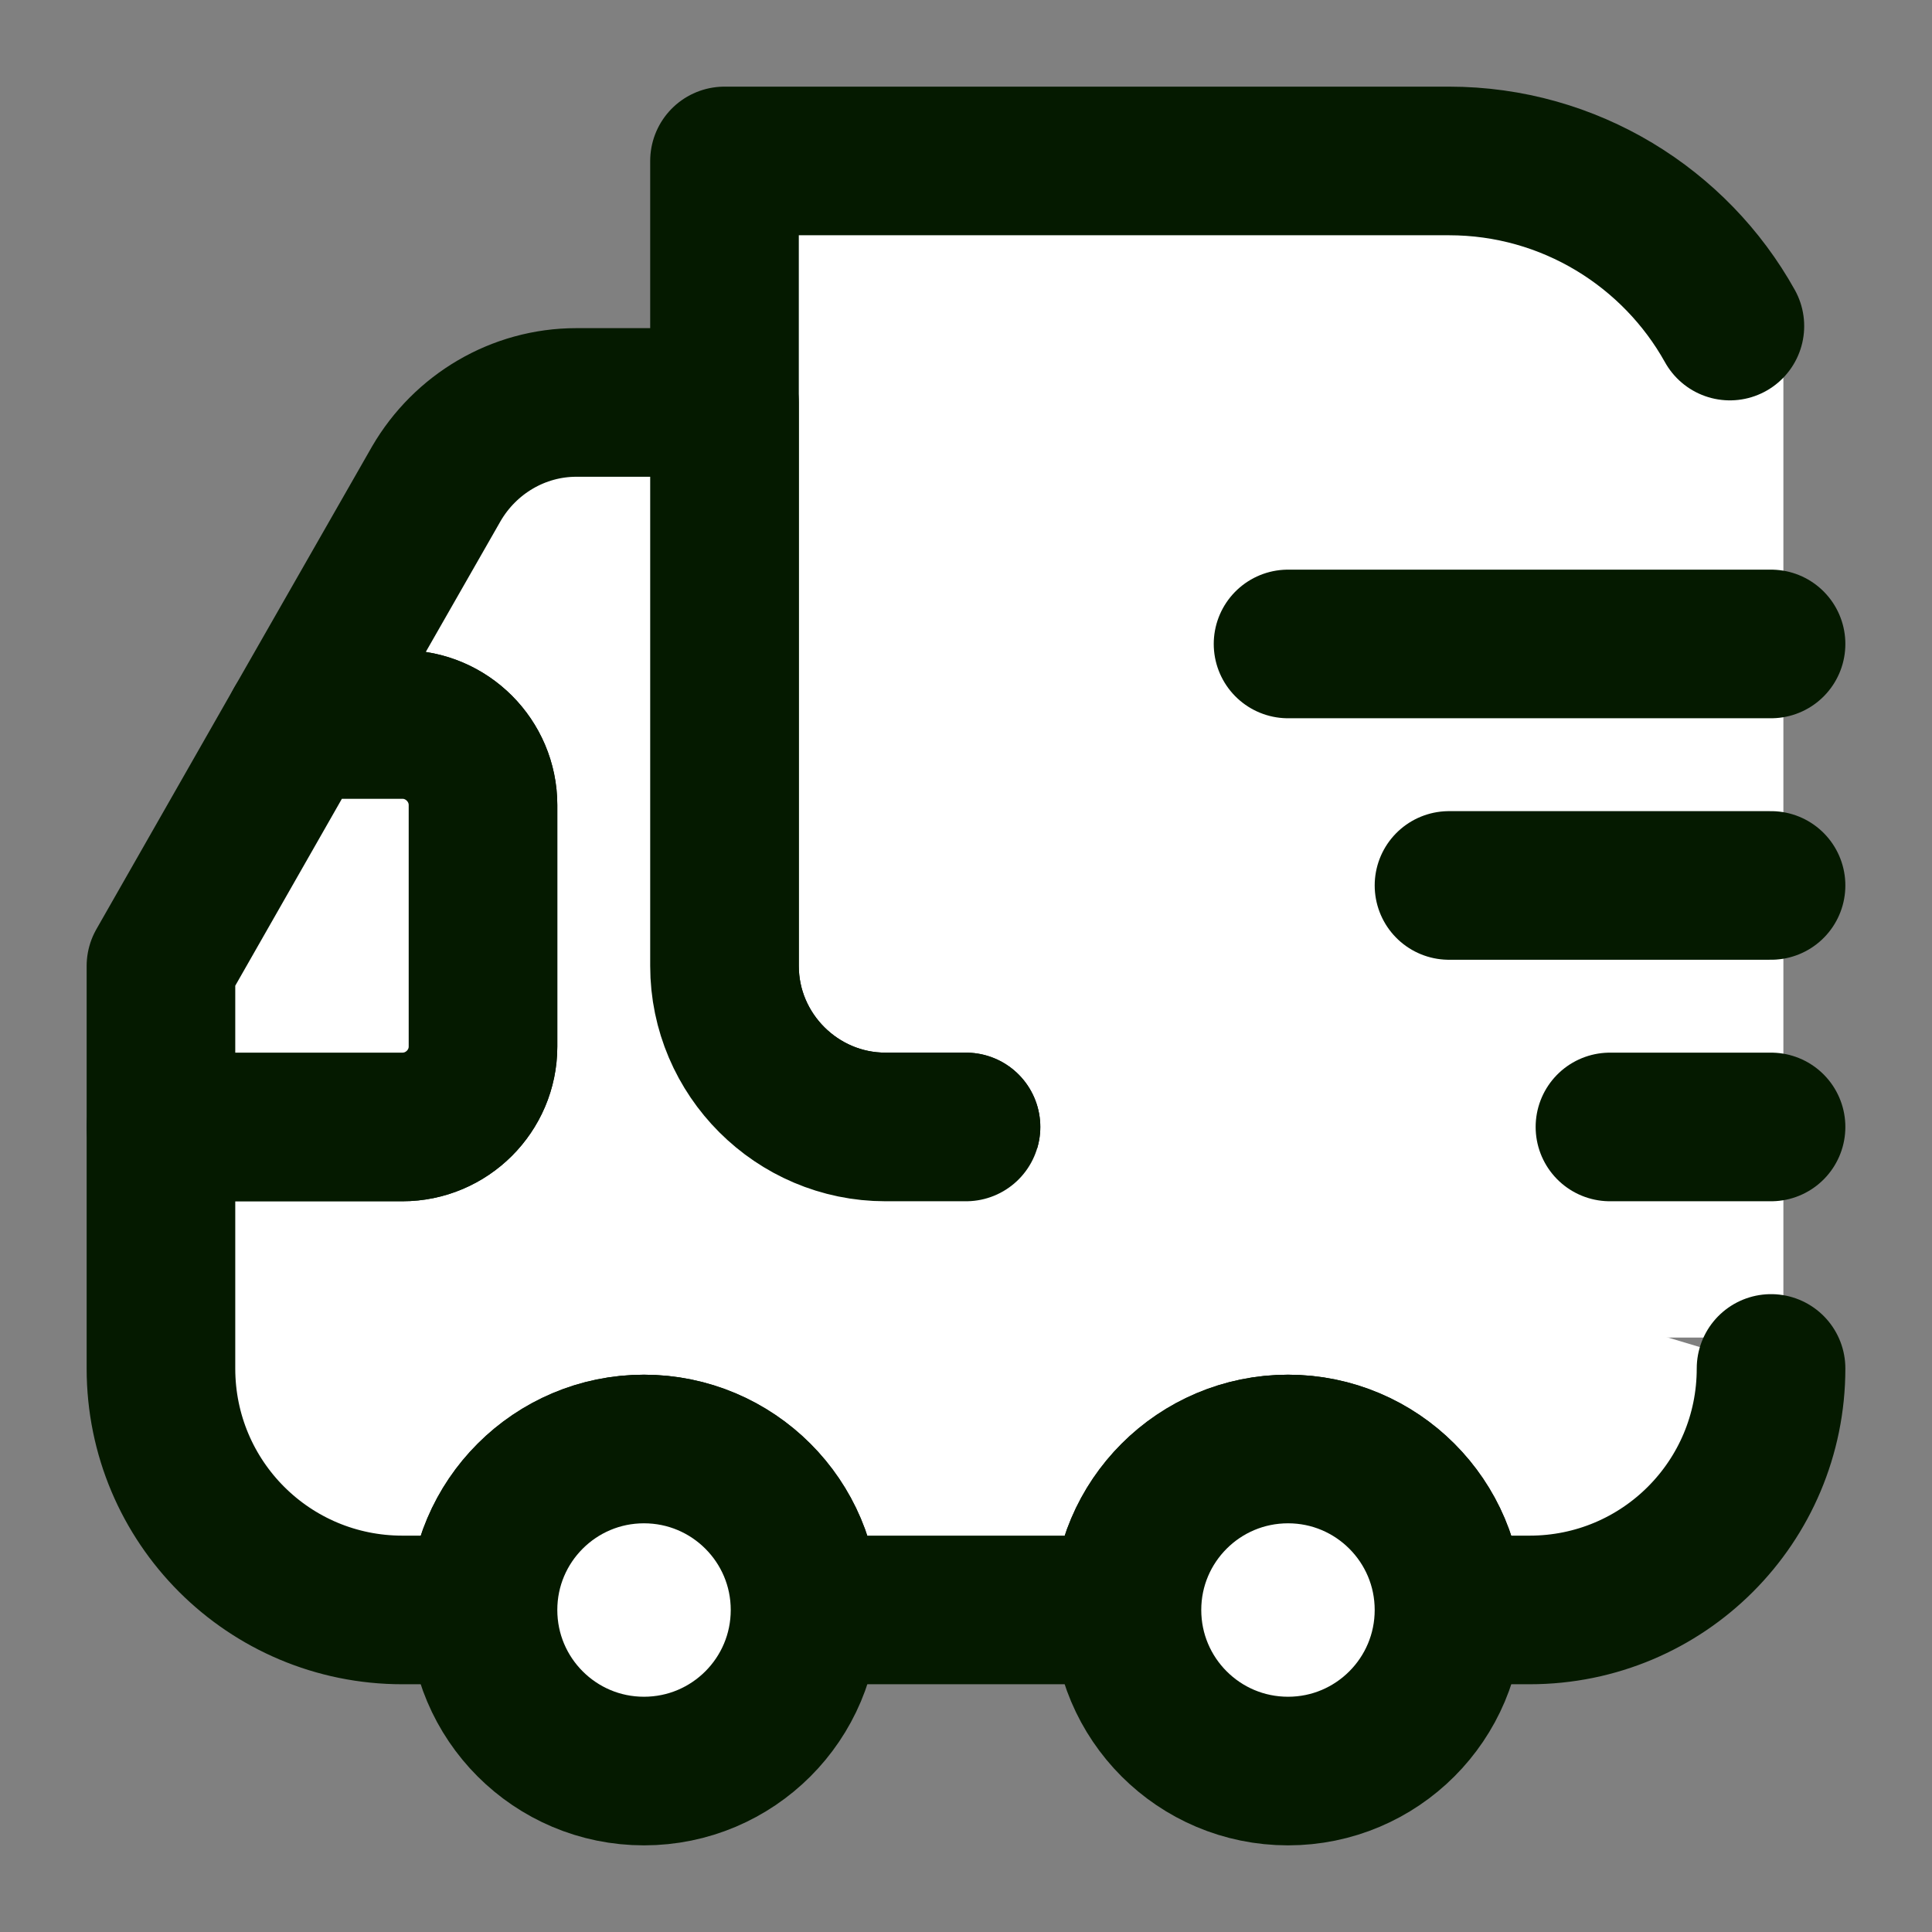<svg width="13" height="13" viewBox="0 0 13 13" fill="none" xmlns="http://www.w3.org/2000/svg">
<rect x="0" y="0" width="13" height="13" fill="#808080" stroke="none"/>
<path d="M12 9V2L6 5.769L6.75 9H12Z" fill="white"/>
<path d="M6.5 7.583H5.958C5.362 7.583 4.875 7.096 4.875 6.5V1.083H9.75C10.562 1.083 11.272 1.533 11.64 2.194" fill="white"/>
<path d="M6.5 7.583H5.958C5.362 7.583 4.875 7.096 4.875 6.5V1.083H9.75C10.562 1.083 11.272 1.533 11.64 2.194" stroke="#051A00" stroke-linecap="round" stroke-linejoin="round"/>
<path d="M11.917 9.208C11.917 10.107 11.191 10.833 10.292 10.833H9.75C9.75 10.238 9.263 9.75 8.667 9.75C8.071 9.75 7.583 10.238 7.583 10.833H5.417C5.417 10.238 4.929 9.75 4.333 9.75C3.738 9.75 3.25 10.238 3.25 10.833H2.708C1.809 10.833 1.083 10.107 1.083 9.208V7.583H2.708C3.006 7.583 3.25 7.34 3.25 7.042V5.417C3.25 5.119 3.006 4.875 2.708 4.875H2.01L2.936 3.255C3.131 2.92 3.488 2.708 3.878 2.708H4.875V6.5C4.875 7.096 5.363 7.583 5.958 7.583H6.5" fill="white"/>
<path d="M11.917 9.208C11.917 10.107 11.191 10.833 10.292 10.833H9.75C9.75 10.238 9.263 9.75 8.667 9.75C8.071 9.75 7.583 10.238 7.583 10.833H5.417C5.417 10.238 4.929 9.75 4.333 9.75C3.738 9.75 3.25 10.238 3.25 10.833H2.708C1.809 10.833 1.083 10.107 1.083 9.208V7.583H2.708C3.006 7.583 3.25 7.34 3.25 7.042V5.417C3.25 5.119 3.006 4.875 2.708 4.875H2.01L2.936 3.255C3.131 2.92 3.488 2.708 3.878 2.708H4.875V6.5C4.875 7.096 5.363 7.583 5.958 7.583H6.5" stroke="#051A00" stroke-linecap="round" stroke-linejoin="round"/>
<path d="M8.667 11.917C8.068 11.917 7.583 11.432 7.583 10.833C7.583 10.235 8.068 9.75 8.667 9.75C9.265 9.75 9.75 10.235 9.75 10.833C9.75 11.432 9.265 11.917 8.667 11.917Z" fill="white" stroke="#051A00" stroke-linecap="round" stroke-linejoin="round"/>
<path d="M4.333 11.917C3.735 11.917 3.25 11.432 3.25 10.833C3.25 10.235 3.735 9.75 4.333 9.75C4.932 9.75 5.417 10.235 5.417 10.833C5.417 11.432 4.932 11.917 4.333 11.917Z" fill="white" stroke="#051A00" stroke-linecap="round" stroke-linejoin="round"/>
<path d="M1.083 6.5V7.583H2.708C3.006 7.583 3.25 7.34 3.25 7.042V5.417C3.25 5.119 3.006 4.875 2.708 4.875H2.01L1.083 6.5Z" fill="white" stroke="#051A00" stroke-linecap="round" stroke-linejoin="round"/>
<path d="M11.917 4.333H8.667" stroke="#051A00" stroke-linecap="round" stroke-linejoin="round"/>
<path d="M11.917 5.958H9.75" stroke="#051A00" stroke-linecap="round" stroke-linejoin="round"/>
<path d="M11.917 7.583H10.833" stroke="#051A00" stroke-linecap="round" stroke-linejoin="round"/>
</svg>
